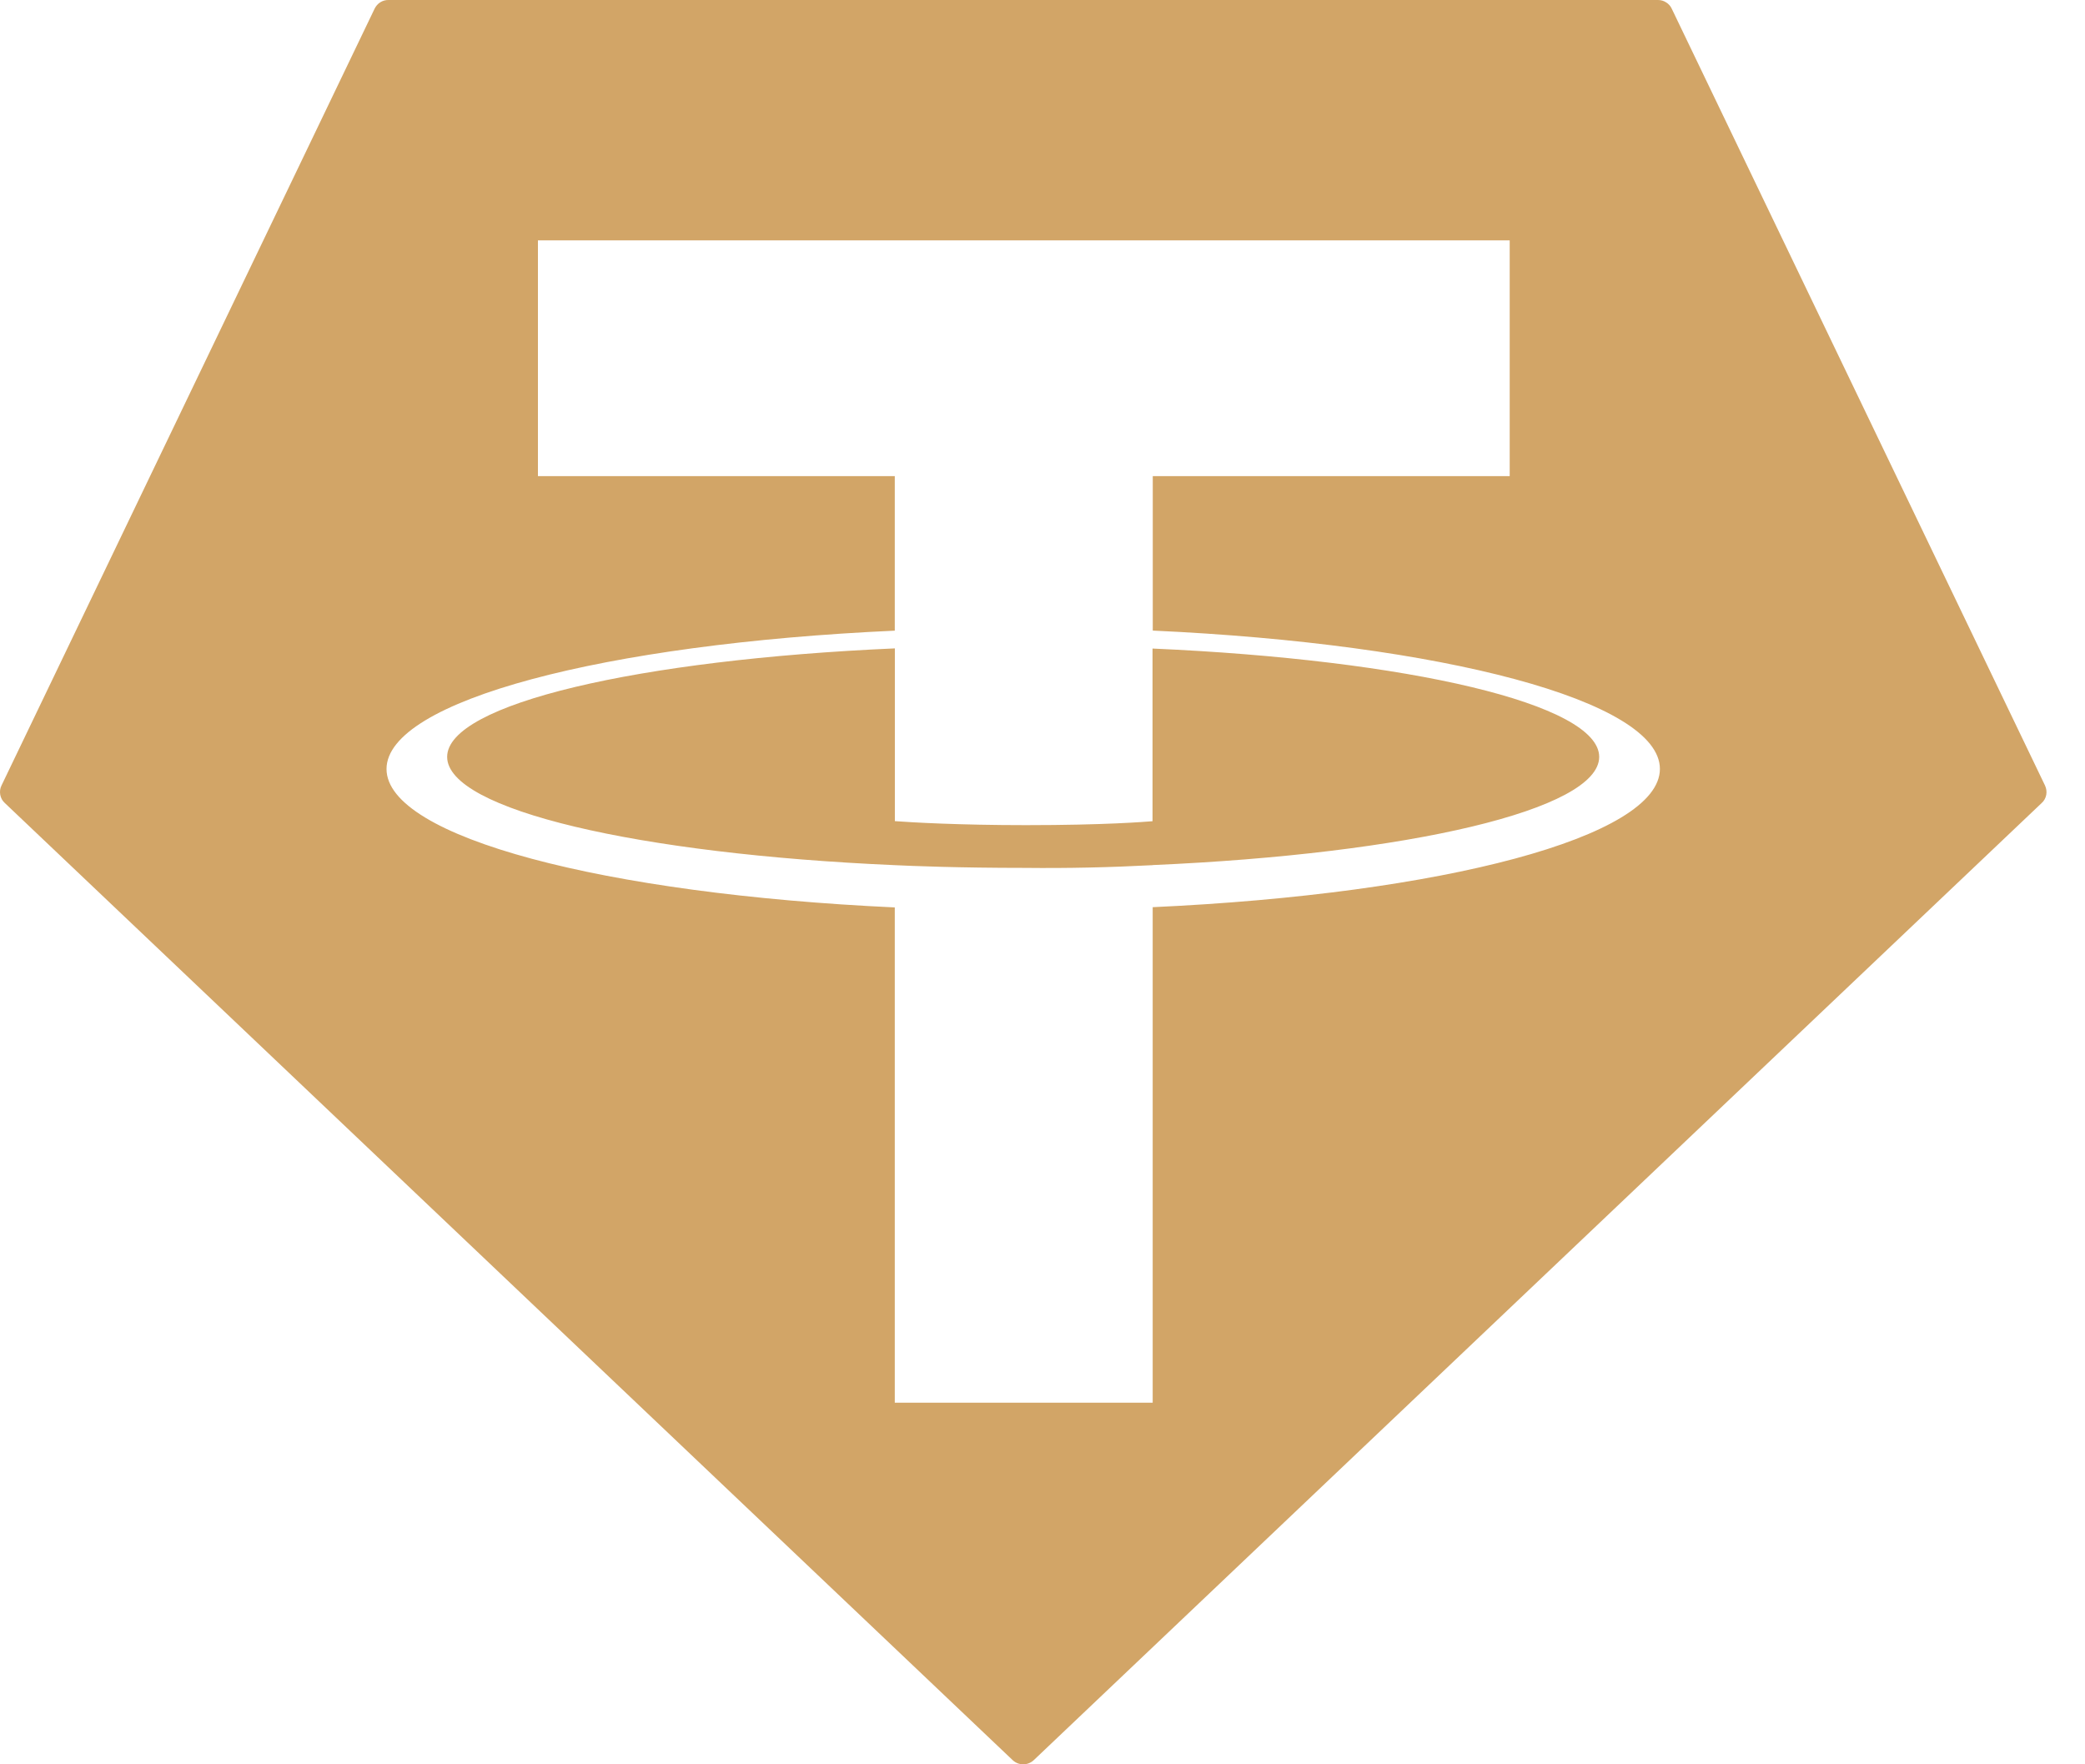 <svg width="26" height="22" viewBox="0 0 26 22" fill="none" xmlns="http://www.w3.org/2000/svg">
<path d="M19.942 9.438C19.942 10.097 17.562 10.648 14.372 10.787L14.374 10.788C13.843 10.816 13.311 10.828 12.779 10.822C11.951 10.822 11.365 10.798 11.159 10.788C7.962 10.649 5.576 10.098 5.576 9.438C5.576 8.778 7.962 8.226 11.159 8.085V10.239C11.367 10.255 11.966 10.289 12.793 10.289C13.785 10.289 14.282 10.247 14.372 10.24V8.087C17.562 8.227 19.942 8.779 19.942 9.438ZM25.46 10.013L12.892 21.947C12.856 21.981 12.809 22 12.759 22C12.71 22 12.663 21.981 12.627 21.947L0.06 10.013C0.03 9.986 0.01 9.95 0.003 9.91C-0.004 9.871 0.001 9.83 0.019 9.794L4.672 0.107C4.688 0.075 4.712 0.047 4.743 0.028C4.774 0.009 4.809 -0.001 4.846 2.11636e-05H20.676C20.712 0 20.747 0.01 20.777 0.03C20.808 0.049 20.832 0.076 20.847 0.109L25.501 9.794C25.518 9.83 25.524 9.871 25.517 9.91C25.51 9.95 25.49 9.986 25.46 10.013ZM20.699 9.588C20.699 8.738 17.985 8.028 14.375 7.863V5.937H18.826V2.997H6.708V5.937H11.158V7.864C7.54 8.028 4.82 8.738 4.82 9.589C4.82 10.44 7.54 11.148 11.158 11.315V17.491H14.374V11.312C17.983 11.147 20.699 10.438 20.699 9.588Z" fill="#D2A567"/>
</svg>
